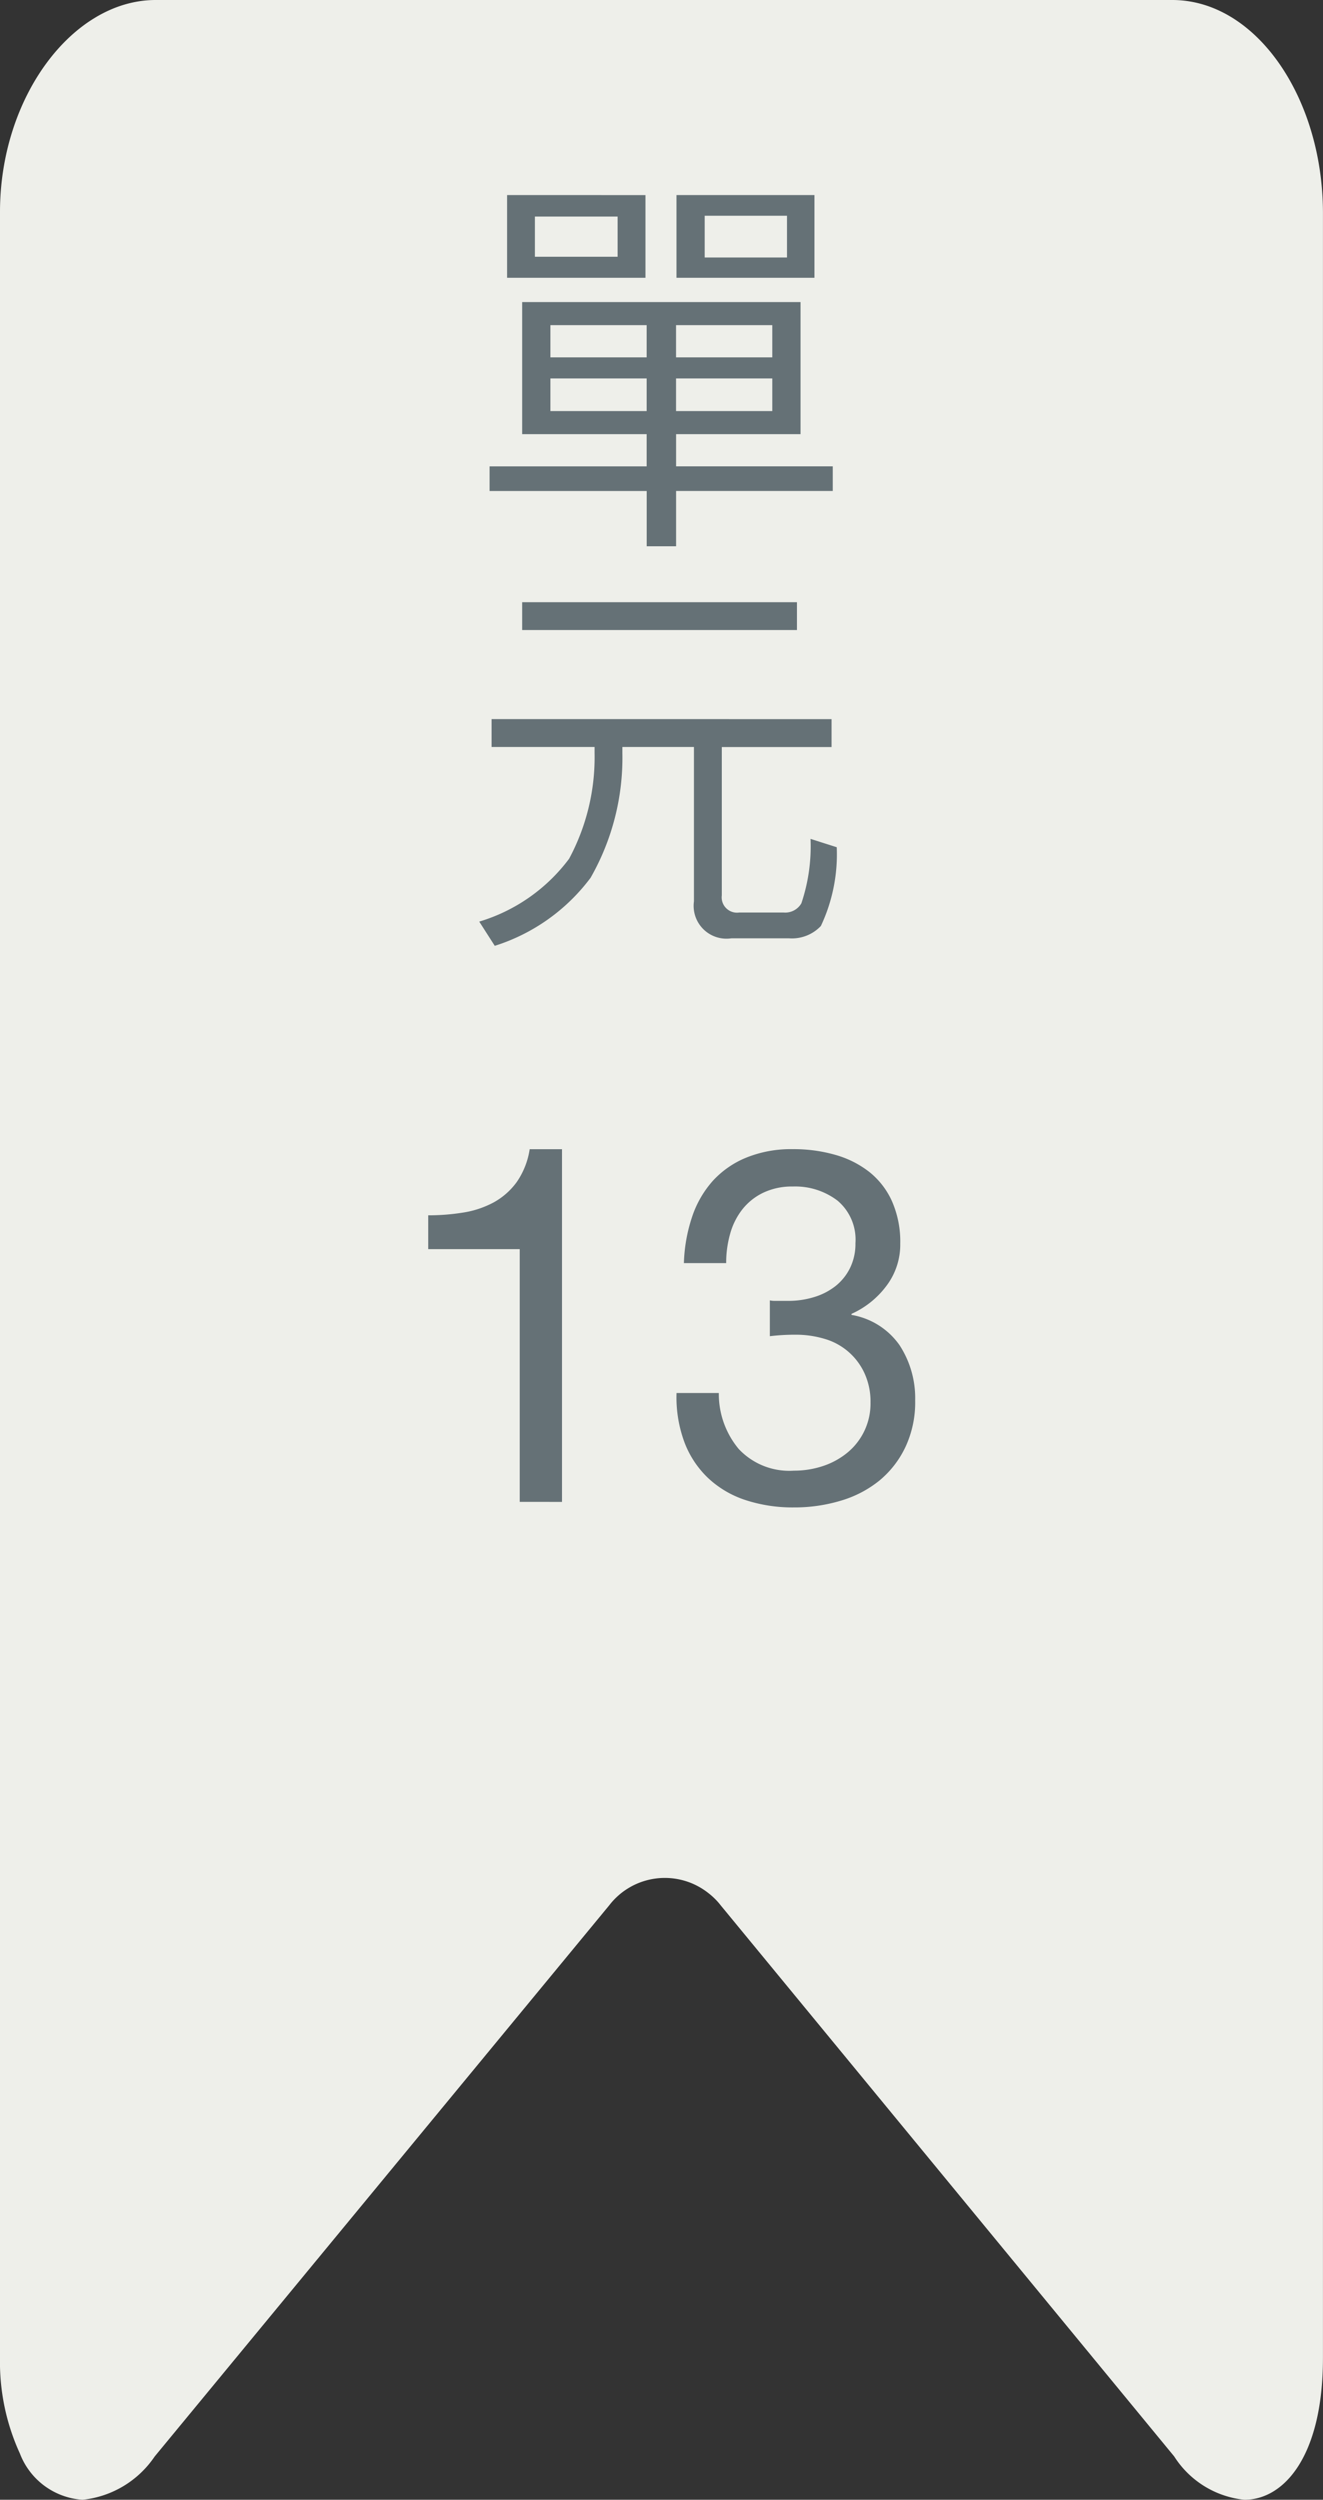 <svg id="圖層_1" data-name="圖層 1" xmlns="http://www.w3.org/2000/svg" viewBox="0 0 26.601 50.25"><rect x="0" y="0" width="26.601" height="50.25" fill="#333333" stroke="none"/><defs><style>.cls-1{fill:#eeefea;}.cls-2{isolation:isolate;}.cls-3{fill:#657176;}</style></defs><title>unit013</title><path id="bookmark-2" class="cls-1" d="M23.56.005h-20.44c-1.67,0-3.13,1.95-3.13,4.26v43.14a4.41,4.41,0,0,0,.4,1.92,1.45,1.45,0,0,0,1.26.93,2,2,0,0,0,1.45-.87l9.14-11.08a1.41,1.41,0,0,1,1.977-.258l.023.018a1.361,1.361,0,0,1,.24.24l9.12,11.08a1.9,1.9,0,0,0,1.41.87c.8,0,1.58-.88,1.58-2.85V4.265C26.58,1.955,25.24.005,23.56.005Z" transform="translate(0.01 -0.005)"/><g id="單_元_" data-name="單 元 "><g class="cls-2"><path class="cls-3" d="M16.086,6.077V8.732H13.584v.647h3.15v.495H13.584v1.112h-.591V9.875H9.834V9.38h3.158V8.732H10.489V6.077Zm-3.118-2.15V5.589H10.186V3.926ZM12.408,4.358H10.745v.808H12.408Zm.584,2.831V6.541H11.057v.648Zm0,.423H11.057v.656h1.935Zm.591-.423h1.935V6.541h-1.935Zm1.935.423h-1.935v.656h1.935Zm.848-3.686V5.589H13.592V3.926Zm-.552.416H14.159v.839h1.655Z" transform="translate(0.01 -0.005)"/></g><g class="cls-2"><path class="cls-3" d="M16.71,14.461v.561h-2.207v2.982a.308.308,0,0,0,.352.344h.888a.374.374,0,0,0,.36-.185,3.589,3.589,0,0,0,.184-1.295l.527.168a3.378,3.378,0,0,1-.319,1.583.801.801,0,0,1-.64.248H14.695a.66.66,0,0,1-.752-.744V15.021h-1.439v.119a4.862,4.862,0,0,1-.64,2.511A3.855,3.855,0,0,1,9.938,19.018l-.312-.487a3.513,3.513,0,0,0,1.807-1.264,4.314,4.314,0,0,0,.512-2.127v-.119H9.874v-.561ZM16.014,12.11v.56H10.489V12.11Z" transform="translate(0.01 -0.005)"/></g></g><g id="_1" data-name=" 1"><g class="cls-2"><path class="cls-3" d="M10.44,30.195V25.115H8.6v-.68A4.324,4.324,0,0,0,9.3,24.38a1.911,1.911,0,0,0,.615-.204,1.415,1.415,0,0,0,.465-.41,1.568,1.568,0,0,0,.26-.66H11.29v7.09Z" transform="translate(0.01 -0.005)"/><path class="cls-3" d="M15.56,26.155h.28a1.754,1.754,0,0,0,.515-.075,1.31,1.31,0,0,0,.431-.22,1.062,1.062,0,0,0,.295-.365,1.104,1.104,0,0,0,.109-.5,1.024,1.024,0,0,0-.359-.854,1.403,1.403,0,0,0-.9-.285,1.34,1.34,0,0,0-.595.125,1.187,1.187,0,0,0-.42.335,1.394,1.394,0,0,0-.245.49,2.12,2.12,0,0,0-.08.59h-.85a3.213,3.213,0,0,1,.165-.931,2.068,2.068,0,0,1,.414-.72,1.863,1.863,0,0,1,.676-.47,2.396,2.396,0,0,1,.935-.17,3.035,3.035,0,0,1,.855.115,1.974,1.974,0,0,1,.685.345,1.579,1.579,0,0,1,.455.59,2.019,2.019,0,0,1,.165.85,1.374,1.374,0,0,1-.28.851,1.786,1.786,0,0,1-.7.56v.021a1.479,1.479,0,0,1,.966.609,1.948,1.948,0,0,1,.314,1.11,2.115,2.115,0,0,1-.195.935,1.958,1.958,0,0,1-.524.676,2.231,2.231,0,0,1-.775.404,3.209,3.209,0,0,1-.944.136,3.034,3.034,0,0,1-.98-.15,2.007,2.007,0,0,1-.75-.445,1.932,1.932,0,0,1-.475-.725,2.596,2.596,0,0,1-.155-.98h.85a1.727,1.727,0,0,0,.4,1.125,1.394,1.394,0,0,0,1.11.436,1.821,1.821,0,0,0,.59-.095,1.523,1.523,0,0,0,.49-.271,1.275,1.275,0,0,0,.46-1.005,1.358,1.358,0,0,0-.12-.585A1.269,1.269,0,0,0,16.575,26.92a2.01,2.01,0,0,0-.596-.085,4.209,4.209,0,0,0-.51.03v-.72A.448.448,0,0,0,15.56,26.155Z" transform="translate(0.01 -0.005)"/></g></g></svg>
